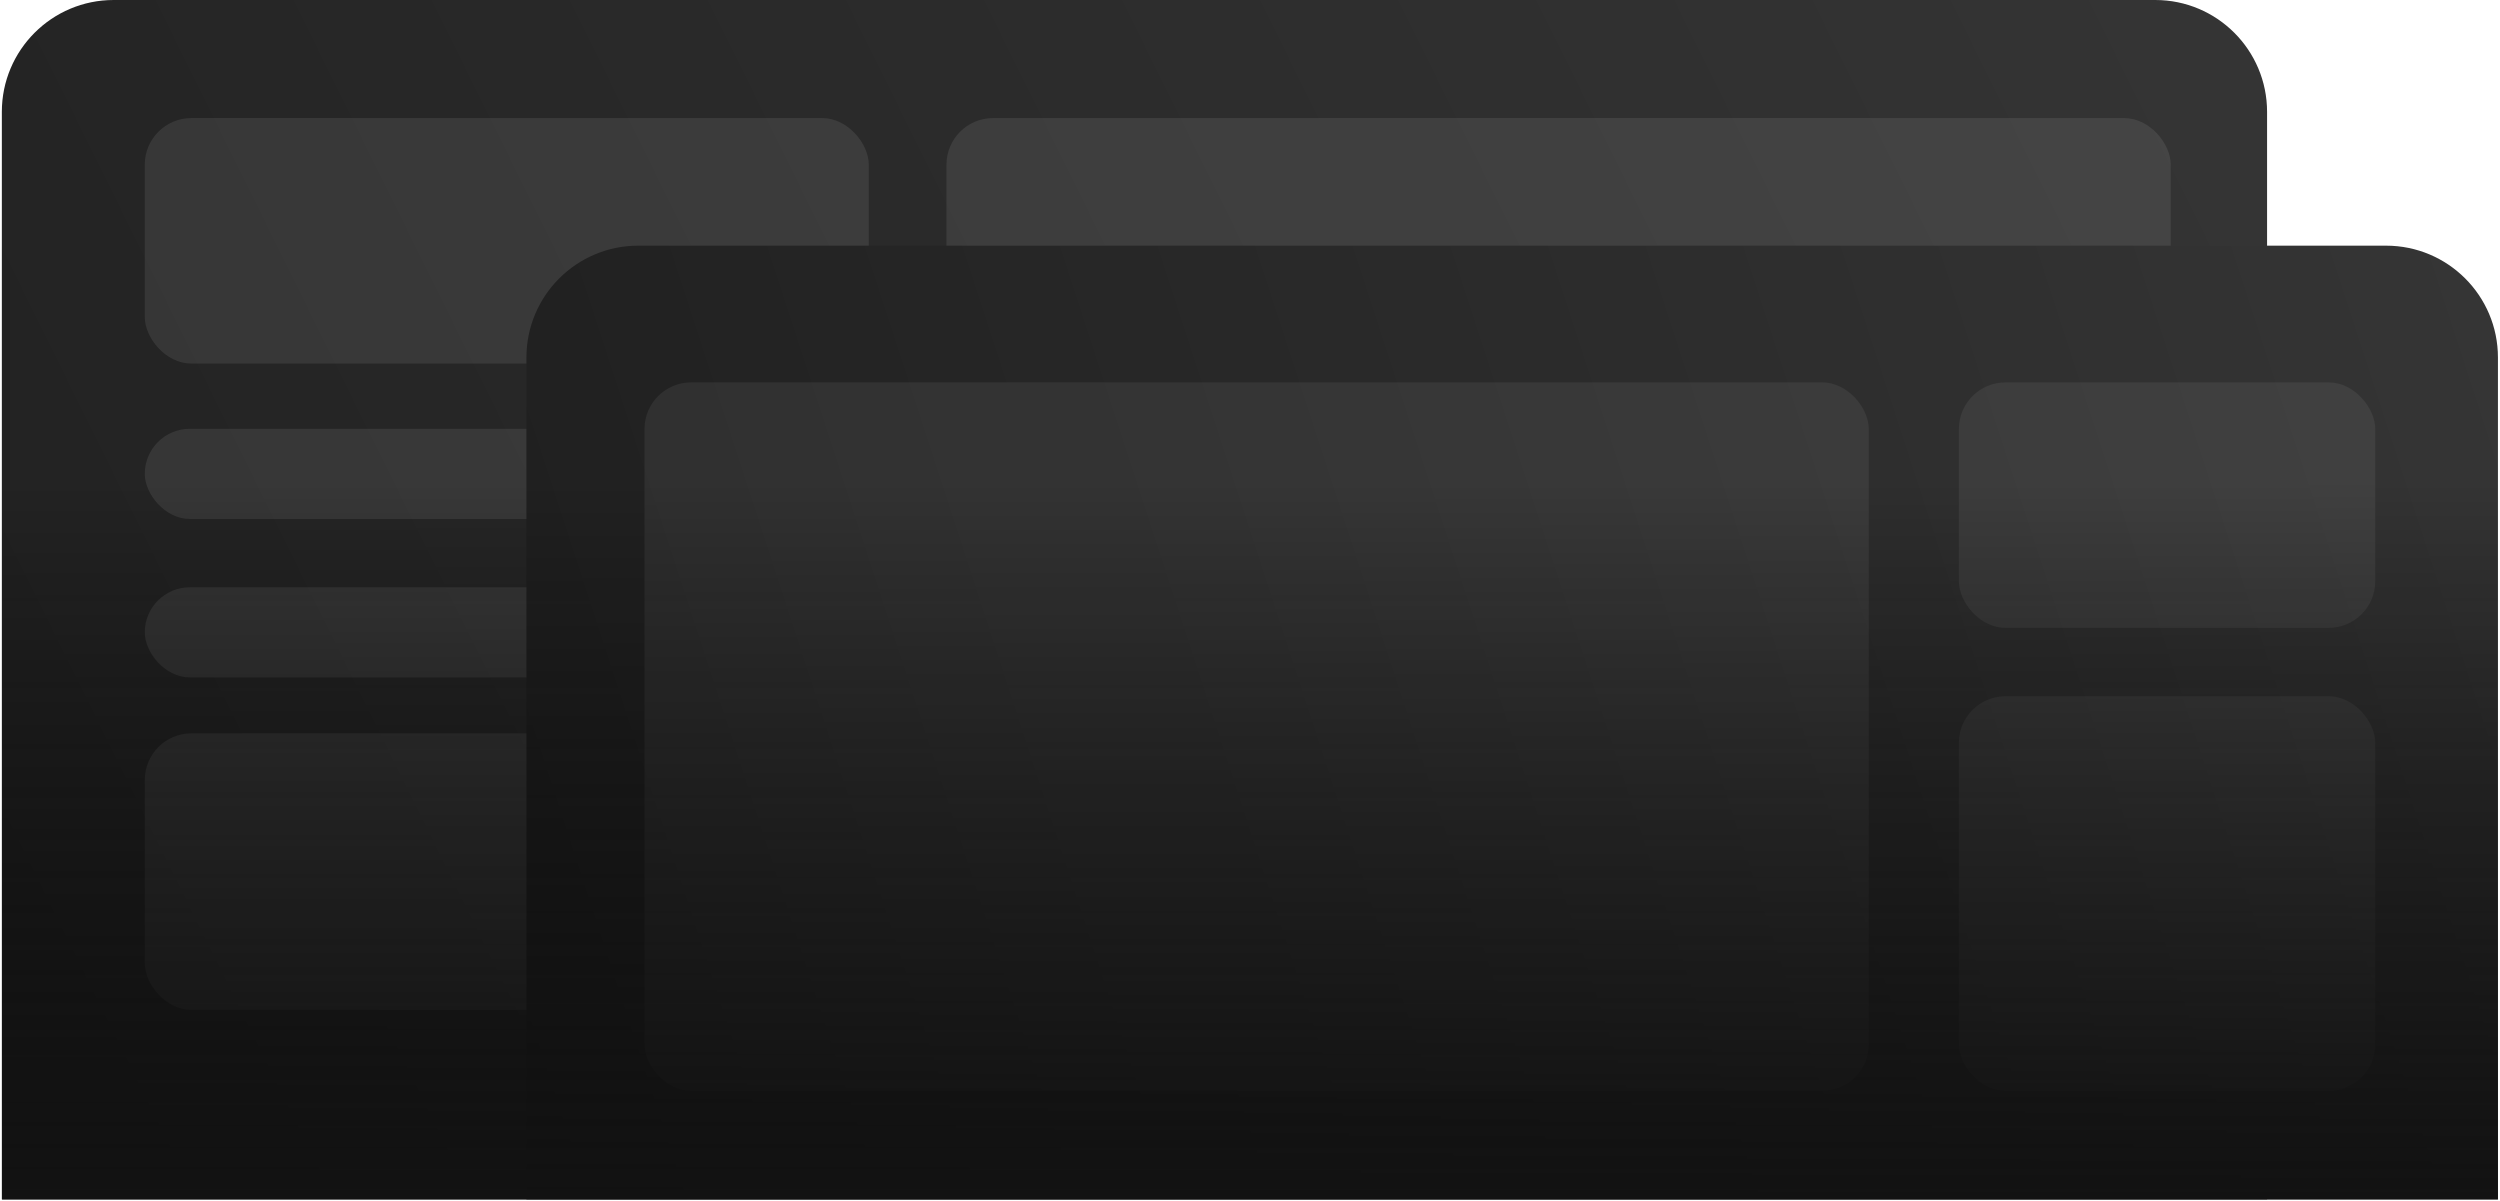<svg width="1211" height="582" viewBox="0 0 1211 582" fill="none" xmlns="http://www.w3.org/2000/svg">
<g filter="url(#filter0_b_180_3191)">
<path d="M0.894 54.187C0.894 24.26 25.154 0 55.08 0H1043.98C1073.91 0 1098.17 24.26 1098.17 54.187V581H0.894V54.187Z" fill="url(#paint0_linear_180_3191)"/>
<rect x="70.132" y="57.197" width="350.707" height="118.909" rx="22.578" fill="#E4E4E4" fill-opacity="0.1"/>
<rect x="458.467" y="57.197" width="593.041" height="270.933" rx="22.578" fill="#E4E4E4" fill-opacity="0.1"/>
<rect x="70.132" y="207.715" width="350.707" height="43.65" rx="21.825" fill="#E4E4E4" fill-opacity="0.1"/>
<rect x="70.132" y="284.479" width="350.707" height="43.65" rx="21.825" fill="#E4E4E4" fill-opacity="0.1"/>
<rect x="70.132" y="355.223" width="981.378" height="133.961" rx="22.578" fill="#E4E4E4" fill-opacity="0.1"/>
</g>
<g filter="url(#filter1_b_180_3191)">
<path d="M255 173.187C255 143.26 279.26 119 309.187 119H1155.81C1185.74 119 1210 143.26 1210 173.187V581H255V173.187Z" fill="url(#paint1_linear_180_3191)"/>
<rect x="312.195" y="185.228" width="593.041" height="343.181" rx="22.578" fill="#E4E4E4" fill-opacity="0.07"/>
<rect x="948.887" y="185.228" width="201.694" height="118.909" rx="22.578" fill="#E4E4E4" fill-opacity="0.07"/>
<rect x="948.887" y="337.251" width="201.694" height="191.158" rx="22.578" fill="#E4E4E4" fill-opacity="0.07"/>
</g>
<rect x="1" y="233" width="1209" height="348" fill="url(#paint2_linear_180_3191)"/>
<defs>
<filter id="filter0_b_180_3191" x="-169.794" y="-170.688" width="1438.65" height="922.375" filterUnits="userSpaceOnUse" color-interpolation-filters="sRGB">
<feFlood flood-opacity="0" result="BackgroundImageFix"/>
<feGaussianBlur in="BackgroundImageFix" stdDeviation="85.344"/>
<feComposite in2="SourceAlpha" operator="in" result="effect1_backgroundBlur_180_3191"/>
<feBlend mode="normal" in="SourceGraphic" in2="effect1_backgroundBlur_180_3191" result="shape"/>
</filter>
<filter id="filter1_b_180_3191" x="97.709" y="-38.291" width="1269.58" height="776.583" filterUnits="userSpaceOnUse" color-interpolation-filters="sRGB">
<feFlood flood-opacity="0" result="BackgroundImageFix"/>
<feGaussianBlur in="BackgroundImageFix" stdDeviation="78.646"/>
<feComposite in2="SourceAlpha" operator="in" result="effect1_backgroundBlur_180_3191"/>
<feBlend mode="normal" in="SourceGraphic" in2="effect1_backgroundBlur_180_3191" result="shape"/>
</filter>
<linearGradient id="paint0_linear_180_3191" x1="55.752" y1="569.156" x2="1076.87" y2="64.209" gradientUnits="userSpaceOnUse">
<stop stop-color="#212121"/>
<stop offset="1" stop-color="#343434"/>
</linearGradient>
<linearGradient id="paint1_linear_180_3191" x1="261.449" y1="579.782" x2="1244.67" y2="259.748" gradientUnits="userSpaceOnUse">
<stop stop-color="#1E1E1E"/>
<stop offset="1" stop-color="#353535"/>
</linearGradient>
<linearGradient id="paint2_linear_180_3191" x1="605" y1="233" x2="605" y2="581" gradientUnits="userSpaceOnUse">
<stop stop-opacity="0"/>
<stop offset="1" stop-color="#121212"/>
</linearGradient>
</defs>
</svg>
